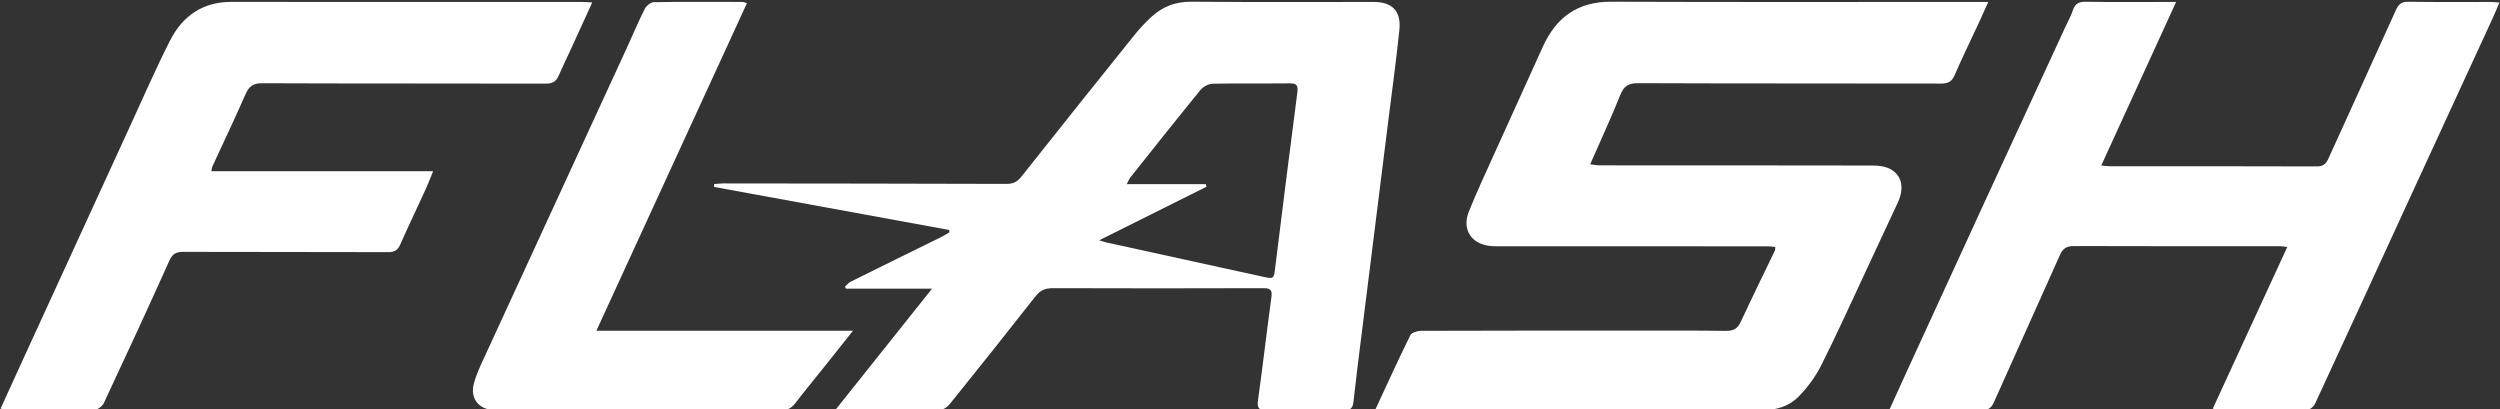 <?xml version="1.0" encoding="UTF-8"?>
<svg id="Layer_1" data-name="Layer 1" xmlns="http://www.w3.org/2000/svg" viewBox="0 0 898 147">
  <rect x="0" y="0" width="898" height="147" fill="#333333" stroke="none"/>
  <defs>
    <style>
      .cls-1 {
        fill: #fff;
        stroke-width: 0px;
      }
    </style>
  </defs>
  <path class="cls-1" d="m494.07,147c4.29-9.22,8.27-17.98,12.53-26.6.47-.95,2.54-1.57,3.87-1.57,24.53-.09,49.06-.07,73.59-.07,11.99,0,23.98-.07,35.97.09,2.77.04,4.17-.92,5.31-3.37,3.96-8.55,8.14-17.01,12.22-25.51.13-.27.06-.63.11-1.25-.88-.09-1.71-.24-2.54-.24-31.53-.02-63.07-.02-94.6-.03-1.66,0-3.34.08-4.99-.07-7.03-.62-10.54-5.94-7.89-12.48,2.91-7.2,6.21-14.24,9.4-21.32,5.7-12.65,11.43-25.28,17.19-37.91,4.77-10.46,12.5-16.09,24.44-16.05,43.97.17,87.94.07,131.92.07h3.59c-1.3,2.87-2.34,5.25-3.43,7.59-2.9,6.24-5.93,12.42-8.66,18.73-1.02,2.35-2.41,3.01-4.84,3.01-36.3-.07-72.6,0-108.9-.14-3.45-.01-5.06,1.03-6.35,4.23-3.29,8.22-7.03,16.26-10.82,24.9,1.27.16,2.27.39,3.27.39,32.76.02,65.51-.01,98.27.06,2.14,0,4.55.31,6.36,1.32,4.16,2.31,4.99,6.83,2.59,12-3.77,8.16-7.57,16.3-11.39,24.44-5.32,11.35-10.46,22.79-16.1,33.99-2.05,4.07-4.89,7.93-8.08,11.19-3.56,3.64-8.24,5-13.62,4.98-44.75-.17-89.5-.09-134.25-.1-1.27,0-2.53-.16-4.2-.28Z"/>
  <path class="cls-1" d="m334.78,103.69h-30.89c-.13-.24-.27-.48-.4-.72.69-.6,1.29-1.39,2.08-1.79,10.82-5.38,21.68-10.69,32.52-16.04,1.02-.5,1.97-1.13,2.96-1.7-.05-.28-.1-.56-.15-.84-28.13-5.15-56.26-10.3-84.39-15.45,0-.35.02-.7.03-1.05,1.1-.07,2.19-.21,3.29-.21,33.86.03,67.72.06,101.58.17,2.32,0,3.87-.6,5.36-2.47,13.5-17.05,27.09-34.04,40.71-51,1.87-2.33,3.93-4.53,6.13-6.55,3.98-3.65,8.59-5.46,14.2-5.42,21.87.18,43.74.07,65.62.08,6.62,0,9.92,3.28,9.23,9.97-1.18,11.46-2.76,22.89-4.19,34.33-2.97,23.79-5.95,47.58-8.92,71.37-1.17,9.37-2.38,18.73-3.41,28.11-.26,2.37-1.3,2.88-3.44,2.86-9.21-.09-18.43-.15-27.64.01-2.89.05-3.58-.75-3.18-3.63,1.71-12.3,3.13-24.65,4.81-36.96.36-2.62-.38-3.26-2.93-3.25-25.2.08-50.41.09-75.61,0-2.7,0-4.51.78-6.2,2.93-10.21,13.01-20.52,25.94-30.89,38.82-.79.98-2.28,1.95-3.45,1.96-11.66.15-23.31.09-34.97.08-.52,0-1.03-.16-2.31-.38,11.56-14.5,22.78-28.58,34.46-43.23Zm60.05-17.38c1.61.49,2.1.68,2.61.79,18.72,4.1,37.43,8.21,56.15,12.29,4.02.88,3.96.83,4.48-3.4,2.6-20.92,5.19-41.84,7.93-62.74.34-2.62-.27-3.34-2.82-3.31-9.21.1-18.42-.06-27.62.14-1.48.03-3.38,1.05-4.34,2.23-8.49,10.39-16.83,20.91-25.19,31.41-.43.54-.67,1.22-1.31,2.43h28.42c.08.31.16.62.23.93-12.56,6.26-25.12,12.53-38.55,19.23Z"/>
  <path class="cls-1" d="m794.86,146.72c8.92-19.35,17.74-38.51,26.73-58.01-1.21-.13-1.94-.28-2.66-.28-24.65,0-49.3.04-73.95-.05-2.63-.01-4,.86-5.05,3.22-7.86,17.64-15.85,35.22-23.7,52.86-.96,2.16-2.14,2.91-4.5,2.88-9.99-.13-19.99-.05-29.98-.06-.84,0-1.69-.15-3.01-.27,2.2-4.85,4.23-9.35,6.3-13.84,8.98-19.57,17.96-39.14,26.96-58.7,9.98-21.67,19.98-43.32,29.97-64.98.88-1.91,1.94-3.77,2.59-5.76.79-2.39,2.13-3.14,4.66-3.1,9.55.16,19.1.07,28.65.07h3.79c-9.08,19.85-17.9,39.1-26.89,58.75,1.29.11,2.24.26,3.18.26,24.72.01,49.45-.02,74.17.07,2.28,0,3.35-.83,4.24-2.8,8.05-17.8,16.22-35.54,24.24-53.35.95-2.12,1.97-3.03,4.41-3,9.88.15,19.76.06,29.65.07.86,0,1.71.11,3.14.21-.92,2.13-1.65,3.92-2.46,5.68-10.39,22.57-20.8,45.13-31.19,67.7-10.86,23.6-21.67,47.21-32.6,70.77-.45.98-1.86,2.14-2.83,2.16-10.88.13-21.76.05-32.64.02-.2,0-.41-.16-1.23-.5Z"/>
  <path class="cls-1" d="m75.93,61.49h79.65c-1.05,2.57-1.8,4.56-2.68,6.49-3.05,6.66-6.21,13.26-9.18,19.95-.92,2.07-2.17,2.65-4.36,2.64-24.53-.08-49.06-.02-73.59-.1-2.57,0-3.85.74-4.96,3.22-7.68,17.1-15.56,34.12-23.51,51.09-.52,1.11-2.18,2.39-3.33,2.41-10.43.18-20.87.11-31.3.08-.71,0-1.43-.29-2.46-.52,3.24-7.1,6.34-13.92,9.47-20.73,12.34-26.91,24.68-53.82,37.04-80.72,4.73-10.28,9.25-20.67,14.37-30.75,4.49-8.84,11.72-13.89,22.08-13.88,41.96.06,83.91.02,125.87.03,1.06,0,2.11.1,3.69.18-2.77,6.06-5.32,11.66-7.89,17.26-1.39,3.03-2.87,6.01-4.18,9.07-.91,2.12-2.26,2.83-4.63,2.83-33.97-.09-67.93,0-101.9-.14-3.22-.01-4.68,1.11-5.92,3.92-3.83,8.73-7.95,17.34-11.94,26.01-.17.37-.18.82-.35,1.66Z"/>
  <path class="cls-1" d="m214.22,118.81h92.17c-3.85,4.84-7.11,8.96-10.39,13.06-3.46,4.34-7,8.61-10.38,13.01-1.33,1.72-2.74,2.48-5.02,2.47-34.29-.09-68.58-.06-102.88-.07-5.53,0-8.94-4.01-7.54-9.39.86-3.29,2.36-6.44,3.79-9.55,17-36.97,34.05-73.93,51.08-110.89,2.18-4.73,4.18-9.55,6.52-14.21.57-1.12,2.15-2.44,3.28-2.46,10.65-.18,21.31-.11,31.96-.09.31,0,.62.18,1.49.45-17.96,39.08-35.87,78.04-54.08,117.66Z"/>
</svg>